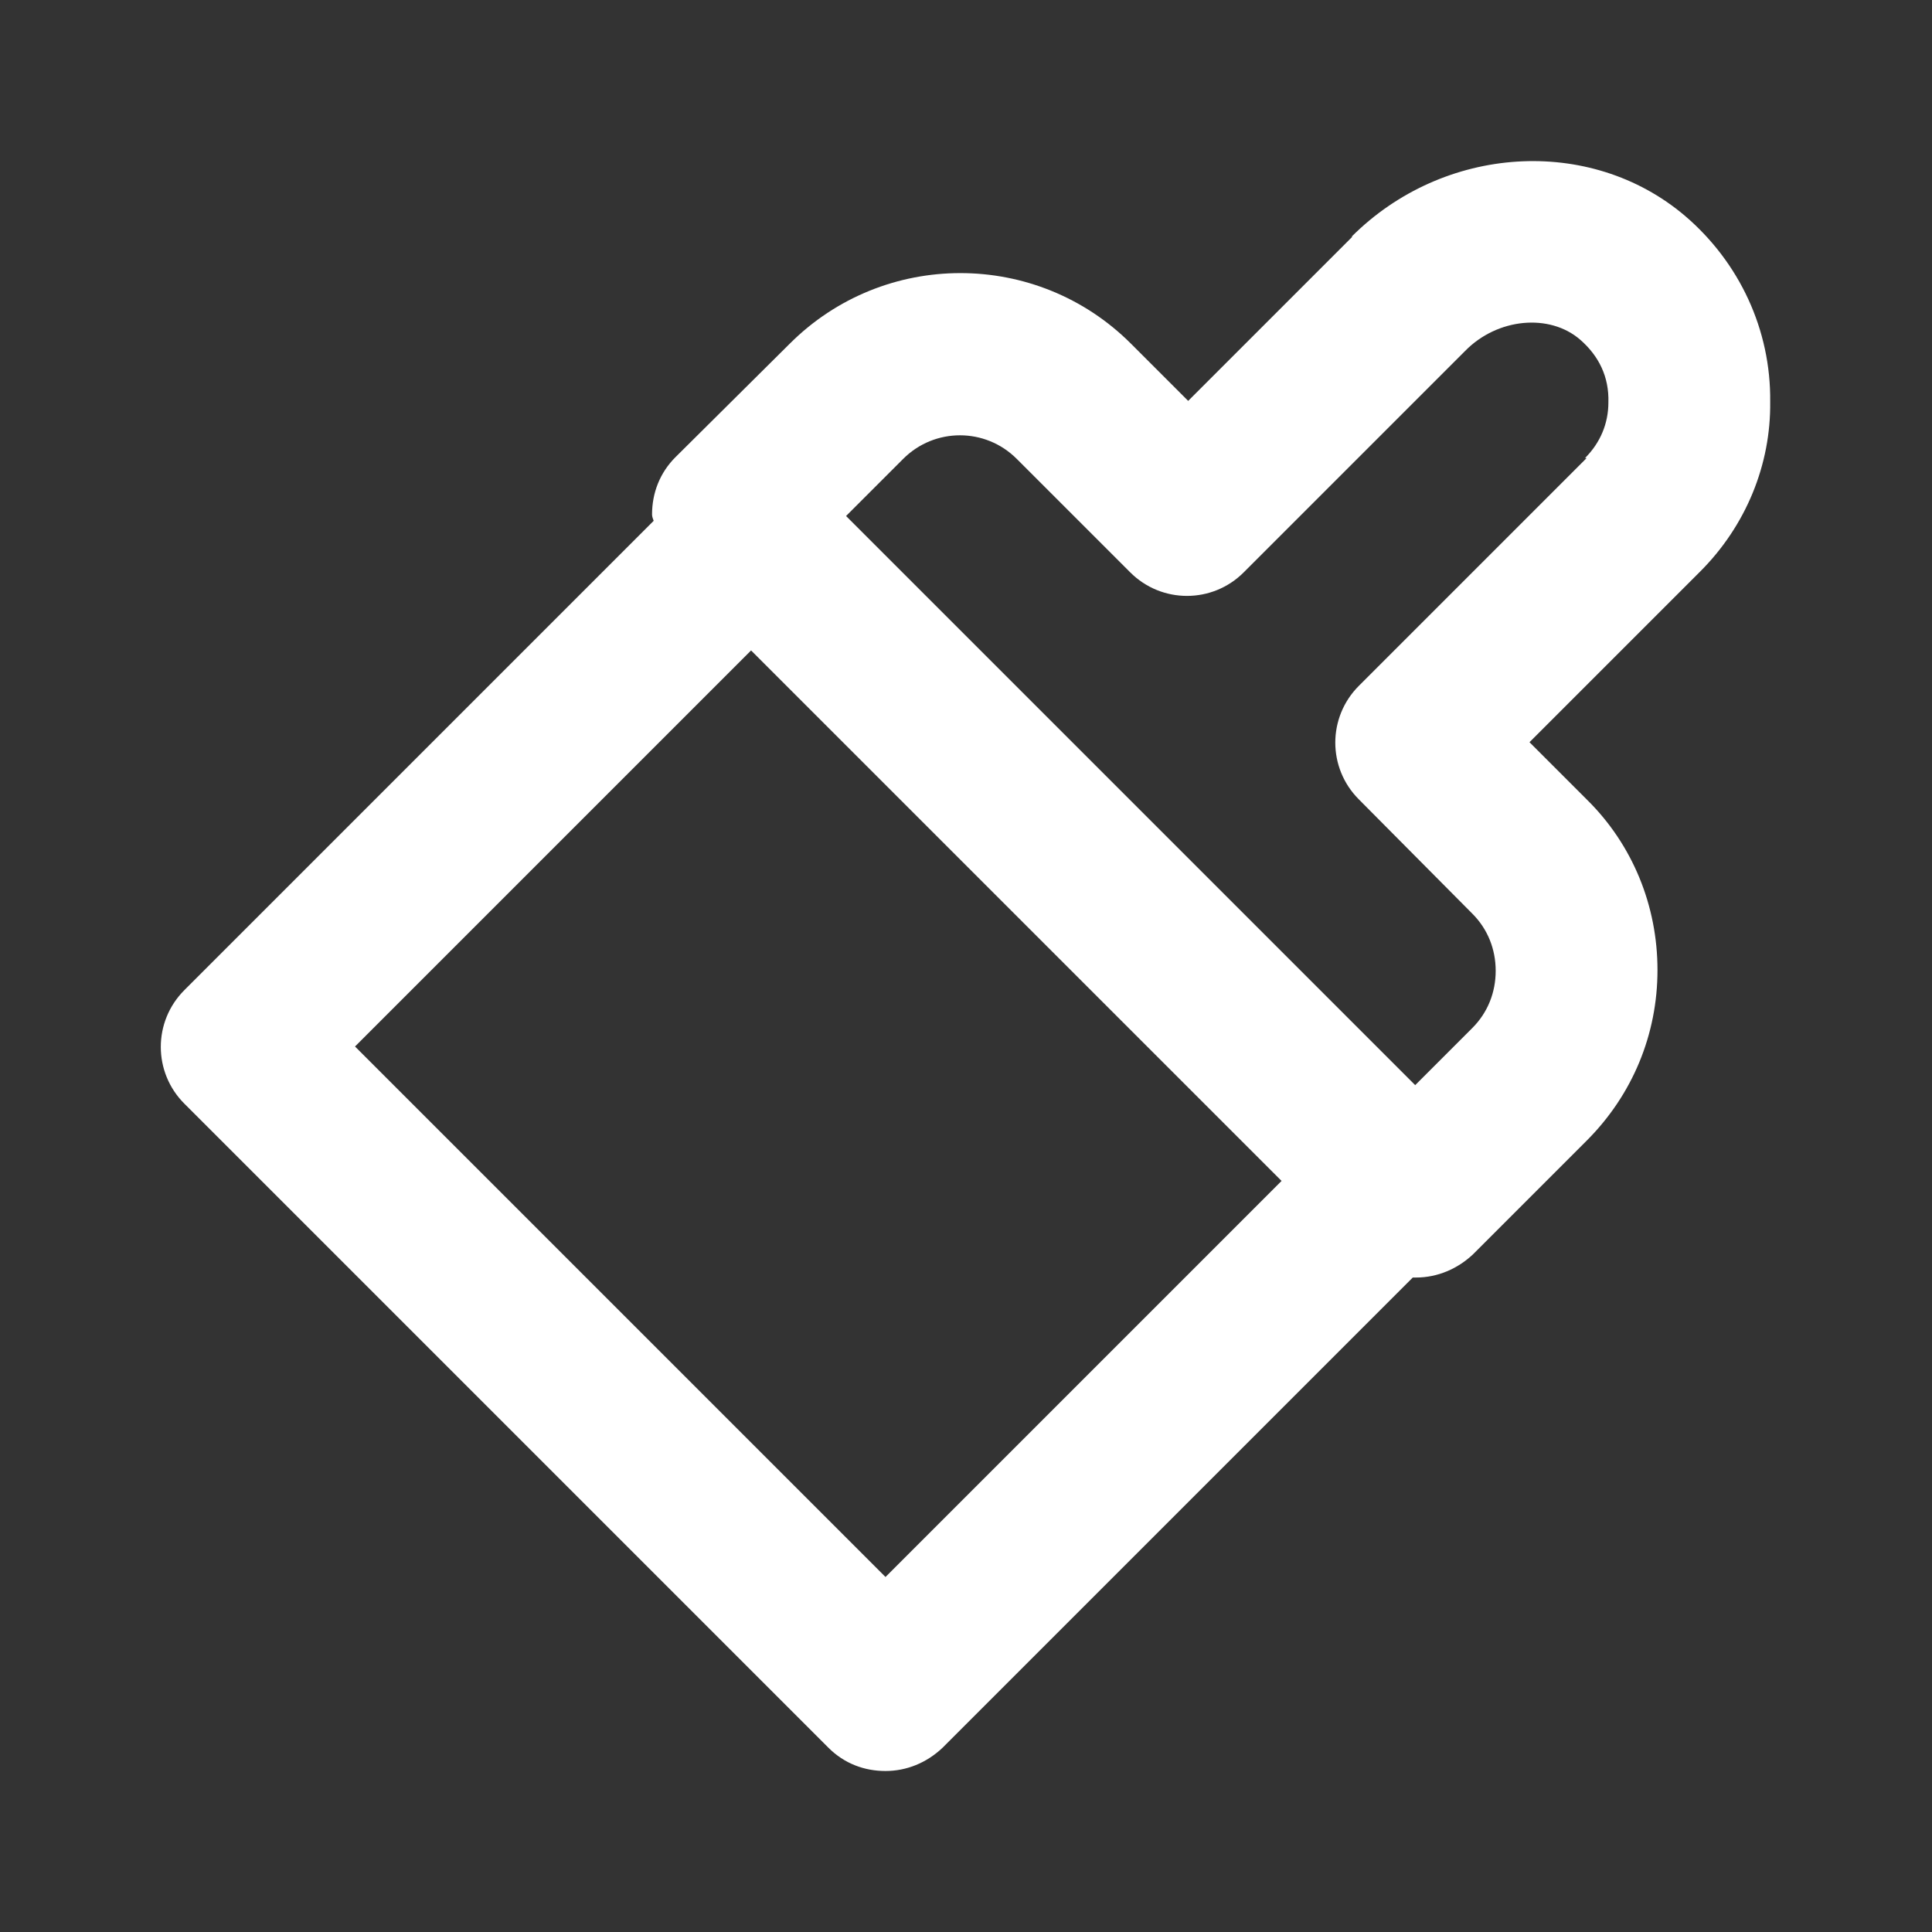 <svg  xmlns="http://www.w3.org/2000/svg" width="24" height="24"  
fill="#ffff" viewBox="0 0 24 24" >
<rect x="0" y="0" width="24" height="24" fill="#333333" stroke="none"/>
<!--Boxicons v3.0 https://boxicons.com | License  https://docs.boxicons.com/free-->
<path d="m16.8,2.94l-2.04,2.04-.71-.71c-1.17-1.17-3.07-1.17-4.24,0l-1.42,1.41c-.19.19-.29.44-.29.71,0,.03.01.05.02.08l-5.83,5.83c-.39.39-.39,1.02,0,1.41l8,8c.2.2.45.29.71.29s.51-.1.71-.29l5.84-5.84s.03,0,.04,0c.27,0,.52-.11.71-.29l1.41-1.41c.57-.57.88-1.32.88-2.12s-.31-1.56-.88-2.12l-.71-.71,2.12-2.12c.57-.57.88-1.33.87-2.11.01-.89-.38-1.73-1.06-2.31-1.18-1-3-.88-4.14.26Zm-5.8,16.65l-6.59-6.59,4.92-4.92,6.59,6.59-4.92,4.92Zm8.71-13.9l-2.83,2.83c-.39.39-.39,1.02,0,1.41l1.41,1.42c.19.19.29.44.29.71s-.1.52-.29.71l-.71.71-7.07-7.07.71-.71c.39-.39,1.02-.39,1.41,0l1.41,1.41c.39.39,1.02.39,1.41,0l2.75-2.75c.4-.41,1.05-.47,1.43-.14.23.2.36.46.35.78,0,.26-.1.5-.29.69Z"></path>
</svg>